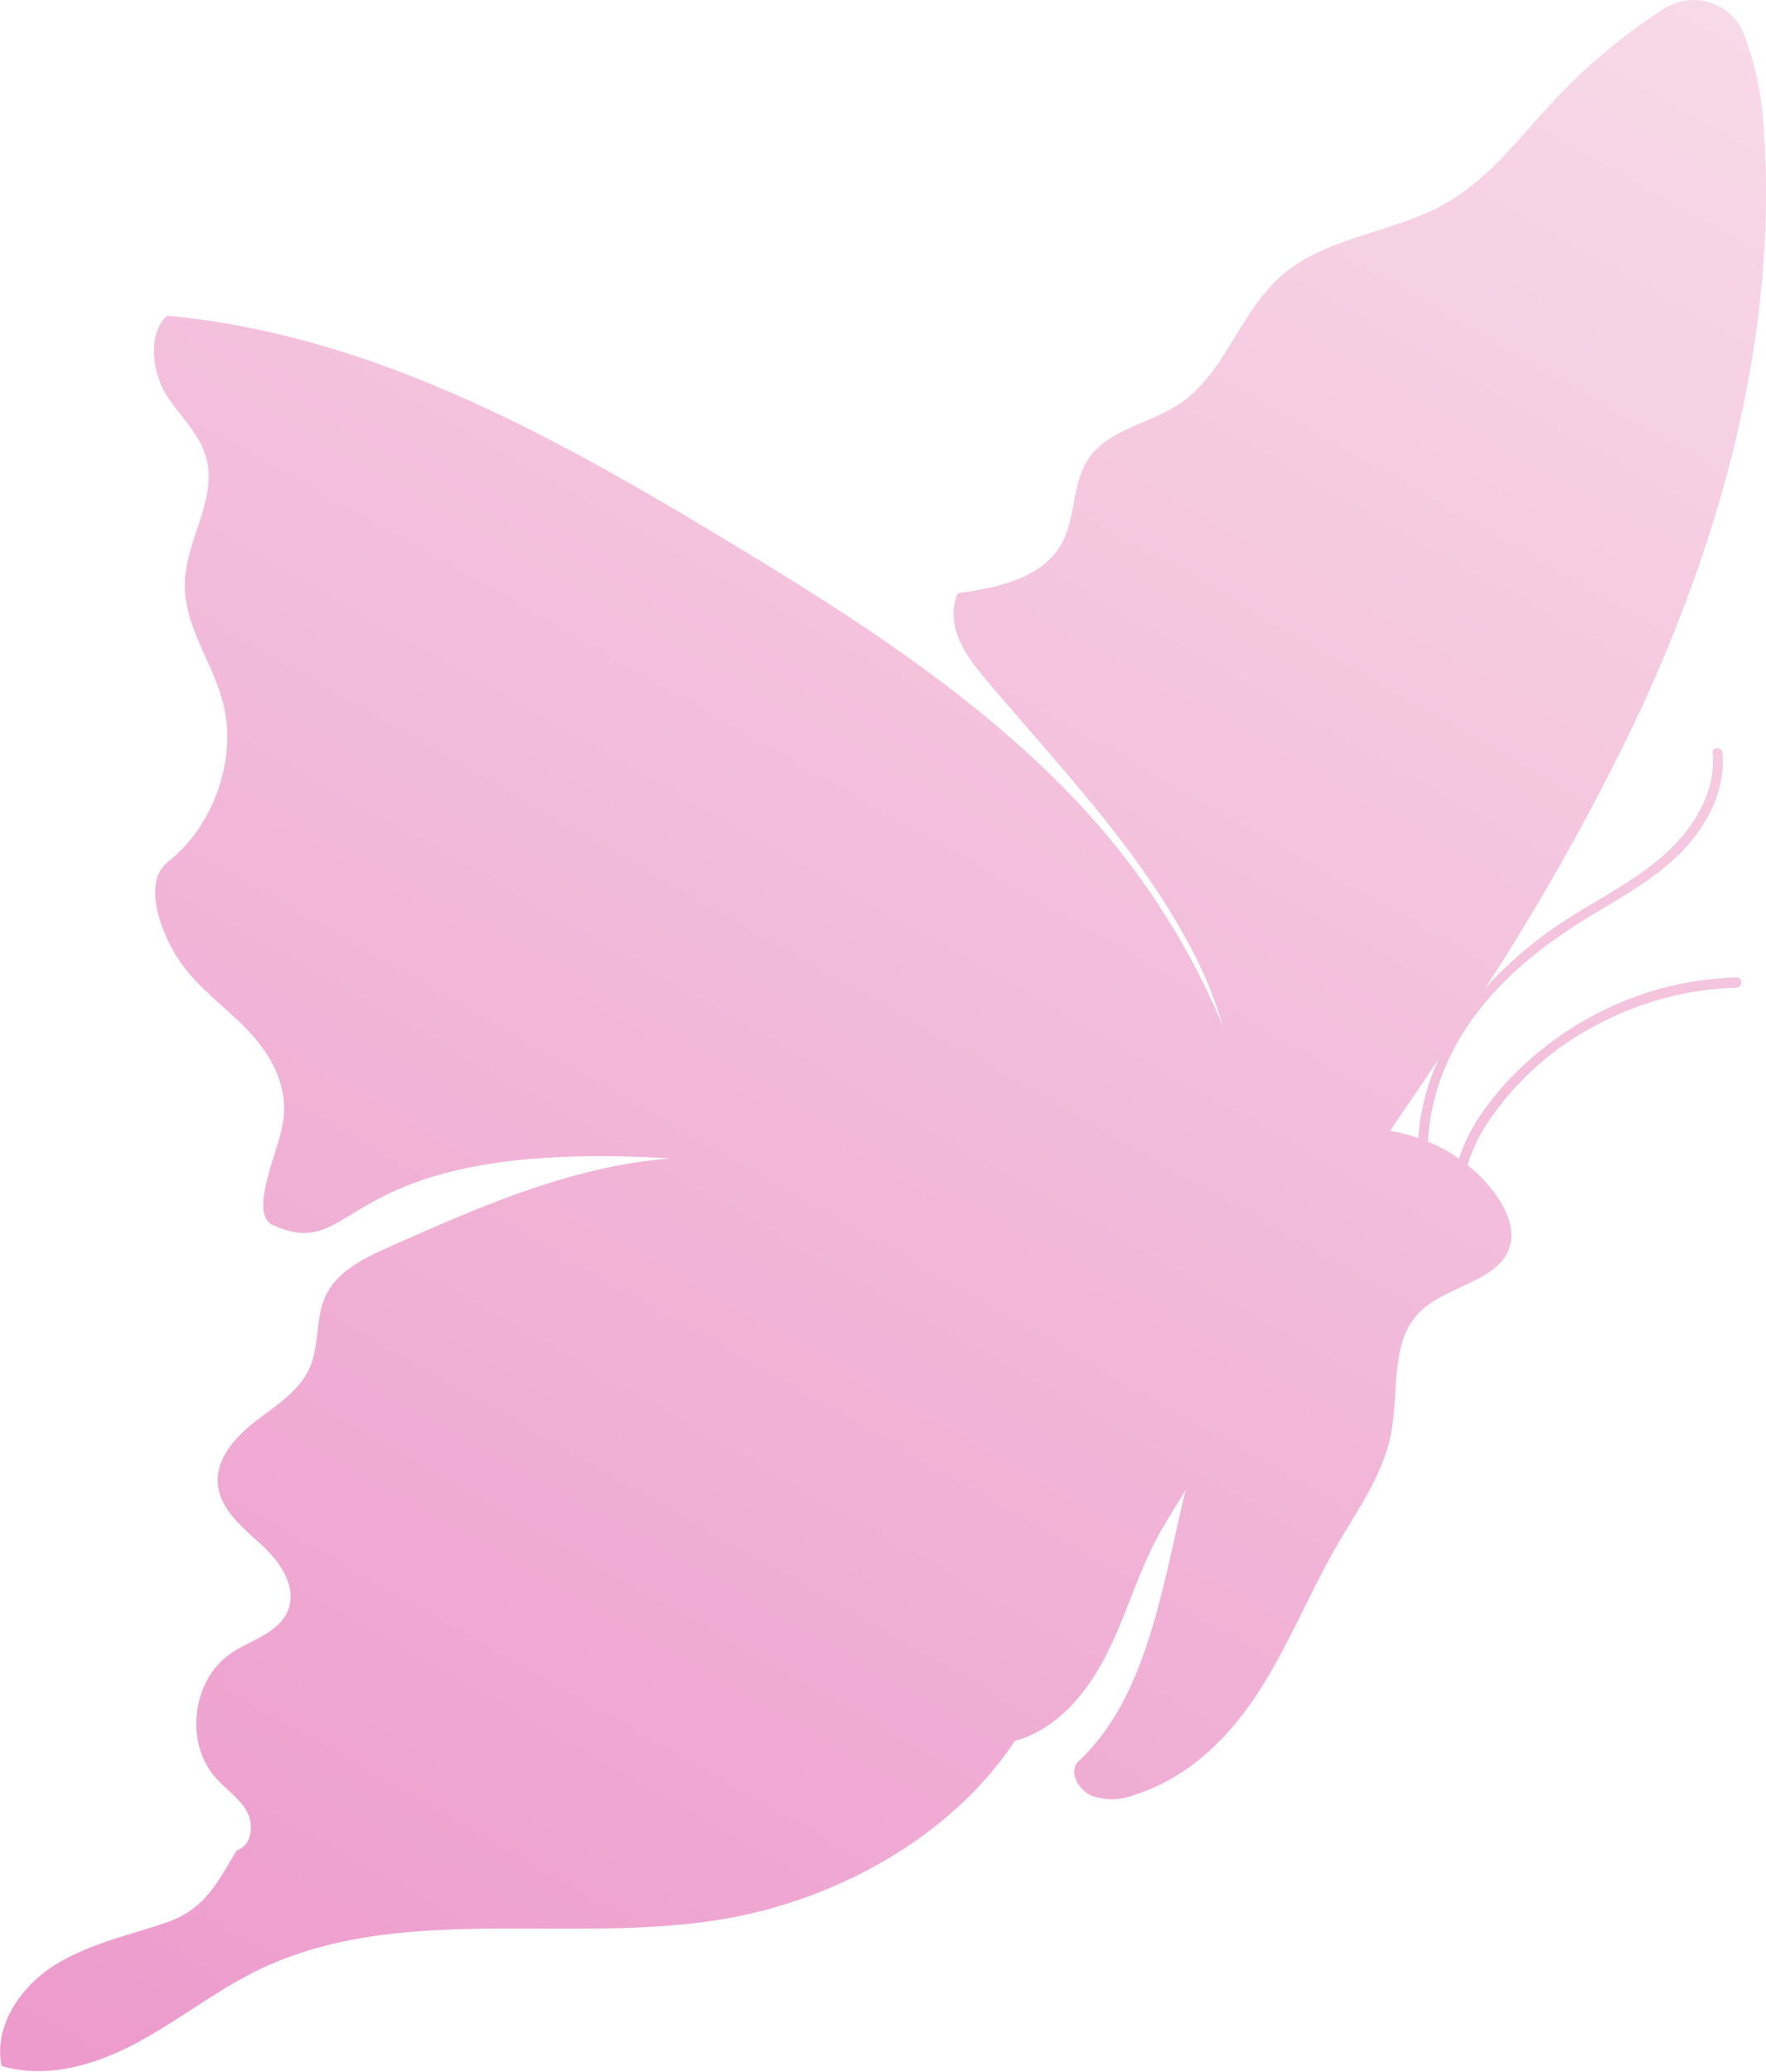 <svg xmlns="http://www.w3.org/2000/svg" xmlns:xlink="http://www.w3.org/1999/xlink" viewBox="0 0 246.84 289.46"><defs><style>.cls-1{isolation:isolate;}.cls-2{mix-blend-mode:multiply;fill:url(#linear-gradient);}</style><linearGradient id="linear-gradient" x1="215.05" y1="-52.88" x2="3.9" y2="317.88" gradientUnits="userSpaceOnUse"><stop offset="0" stop-color="#f9dfea"/><stop offset="1" stop-color="#ec96ca"/></linearGradient></defs><g class="cls-1"><g id="Layer_2" data-name="Layer 2"><g id="Graphic_Elements" data-name="Graphic Elements"><path class="cls-2" d="M242.72,136.57a44.53,44.53,0,0,0-12.12,2,46.1,46.1,0,0,0-18.55,11.13c-3.35,3.3-6.65,7.54-8.12,12.19a23.51,23.51,0,0,0-4.34-2.4,30.27,30.27,0,0,1,2.1-9.6c3.81-9.74,12-16.75,20.76-22,4.53-2.74,9.31-5.37,13-9.3,3.32-3.61,5.76-8.37,5.31-13.39-.08-.88-1.46-.89-1.38,0,.52,5.77-3,11-7.18,14.58s-9,5.93-13.54,8.89a55.58,55.58,0,0,0-11.06,9.4,333.93,333.93,0,0,0,21.54-38.52C241.17,73.6,248.78,45,246.41,16.44A42.75,42.75,0,0,0,243.8,4.88a7.6,7.6,0,0,0-11.22-3.66,81,81,0,0,0-15.1,12.54c-4.89,5.18-9.23,11.13-15.42,14.66-7.38,4.2-16.81,4.6-23.13,10.26-5.68,5.09-7.78,13.57-14.13,17.79-4.16,2.76-9.89,3.5-12.67,7.66-2.34,3.48-1.73,8.26-3.8,11.92-2.73,4.81-9,6.07-14.46,6.83-1.74,4.06.6,8.06,3.43,11.45,10.34,12.36,21.76,24,29.29,38.34a59.52,59.52,0,0,1,4.33,10.67,104.56,104.56,0,0,0-21.51-32.53C135.58,96.61,118.92,86,102.2,75.9,77.74,61.09,52.08,46.74,23.37,44.11c-2.9,2.6-2,8.21,0,11.27S28.33,61,29,64.75c1,5.31-2.85,10.76-3.15,16.28-.34,6.28,3.84,11.29,5.33,17.2,2,7.75-1.3,17.16-7.69,22.18-3.72,2.93-.93,10.06,1.56,13.77s6.15,6.27,9.24,9.41,5.74,7.32,5.39,12.12c-.2,2.66-1.29,5.21-2,7.81s-1.75,6.62.43,7.62c12.43,5.7,8.14-12.14,55.61-9.29-2.2.19-4.38.46-6.56.85-11.41,2.05-22.13,6.8-32.73,11.51-3.48,1.54-7.23,3.35-8.88,6.78-1.49,3.13-.87,6.94-2.27,10.12s-4.67,5.26-7.49,7.42-5.6,5.17-5.35,8.72,3.35,6.08,6,8.48,5.12,5.92,3.83,9.23c-1.23,3.16-5.12,4.12-7.94,6-5.51,3.73-6.58,12.55-2.12,17.5,1.42,1.58,3.3,2.8,4.32,4.68s.62,4.79-1.44,5.37c-2.85,4.82-4.63,8.36-9.94,10.14s-10.93,3-15.64,6-8.43,8.54-7.28,14c6.28,1.87,13.09-.13,18.87-3.22s11-7.23,16.83-10.1c21.48-10.51,47.59-2.36,70.73-8.39,13.84-3.61,27.29-11.79,35.2-23.71,5.83-1.58,10.06-6.67,12.79-12.06s4.36-11.29,7.24-16.6c1.19-2.2,2.6-4.3,3.84-6.46-3.31,13.79-5.41,29.05-15,38-1.37,1.28-.15,3.88,1.8,4.76a8.46,8.46,0,0,0,6-.08c7.78-2.45,13.46-8.27,17.57-14.7S183,222.63,186.83,216c2.94-5.11,6.54-10,7.63-15.88s-.18-12.82,4.12-16.94c3.8-3.64,11.32-4.23,12.52-9.31.57-2.41-.62-5.09-2.27-7.29a20.94,20.94,0,0,0-3.69-3.78,21.73,21.73,0,0,1,2.29-5.17,41.08,41.08,0,0,1,15.38-14.23A44.1,44.1,0,0,1,242.72,138C243.61,137.92,243.61,136.54,242.72,136.57ZM198.23,159a22,22,0,0,0-3.95-1q3.43-5,6.79-10A32,32,0,0,0,198.23,159Z"/></g></g></g></svg>